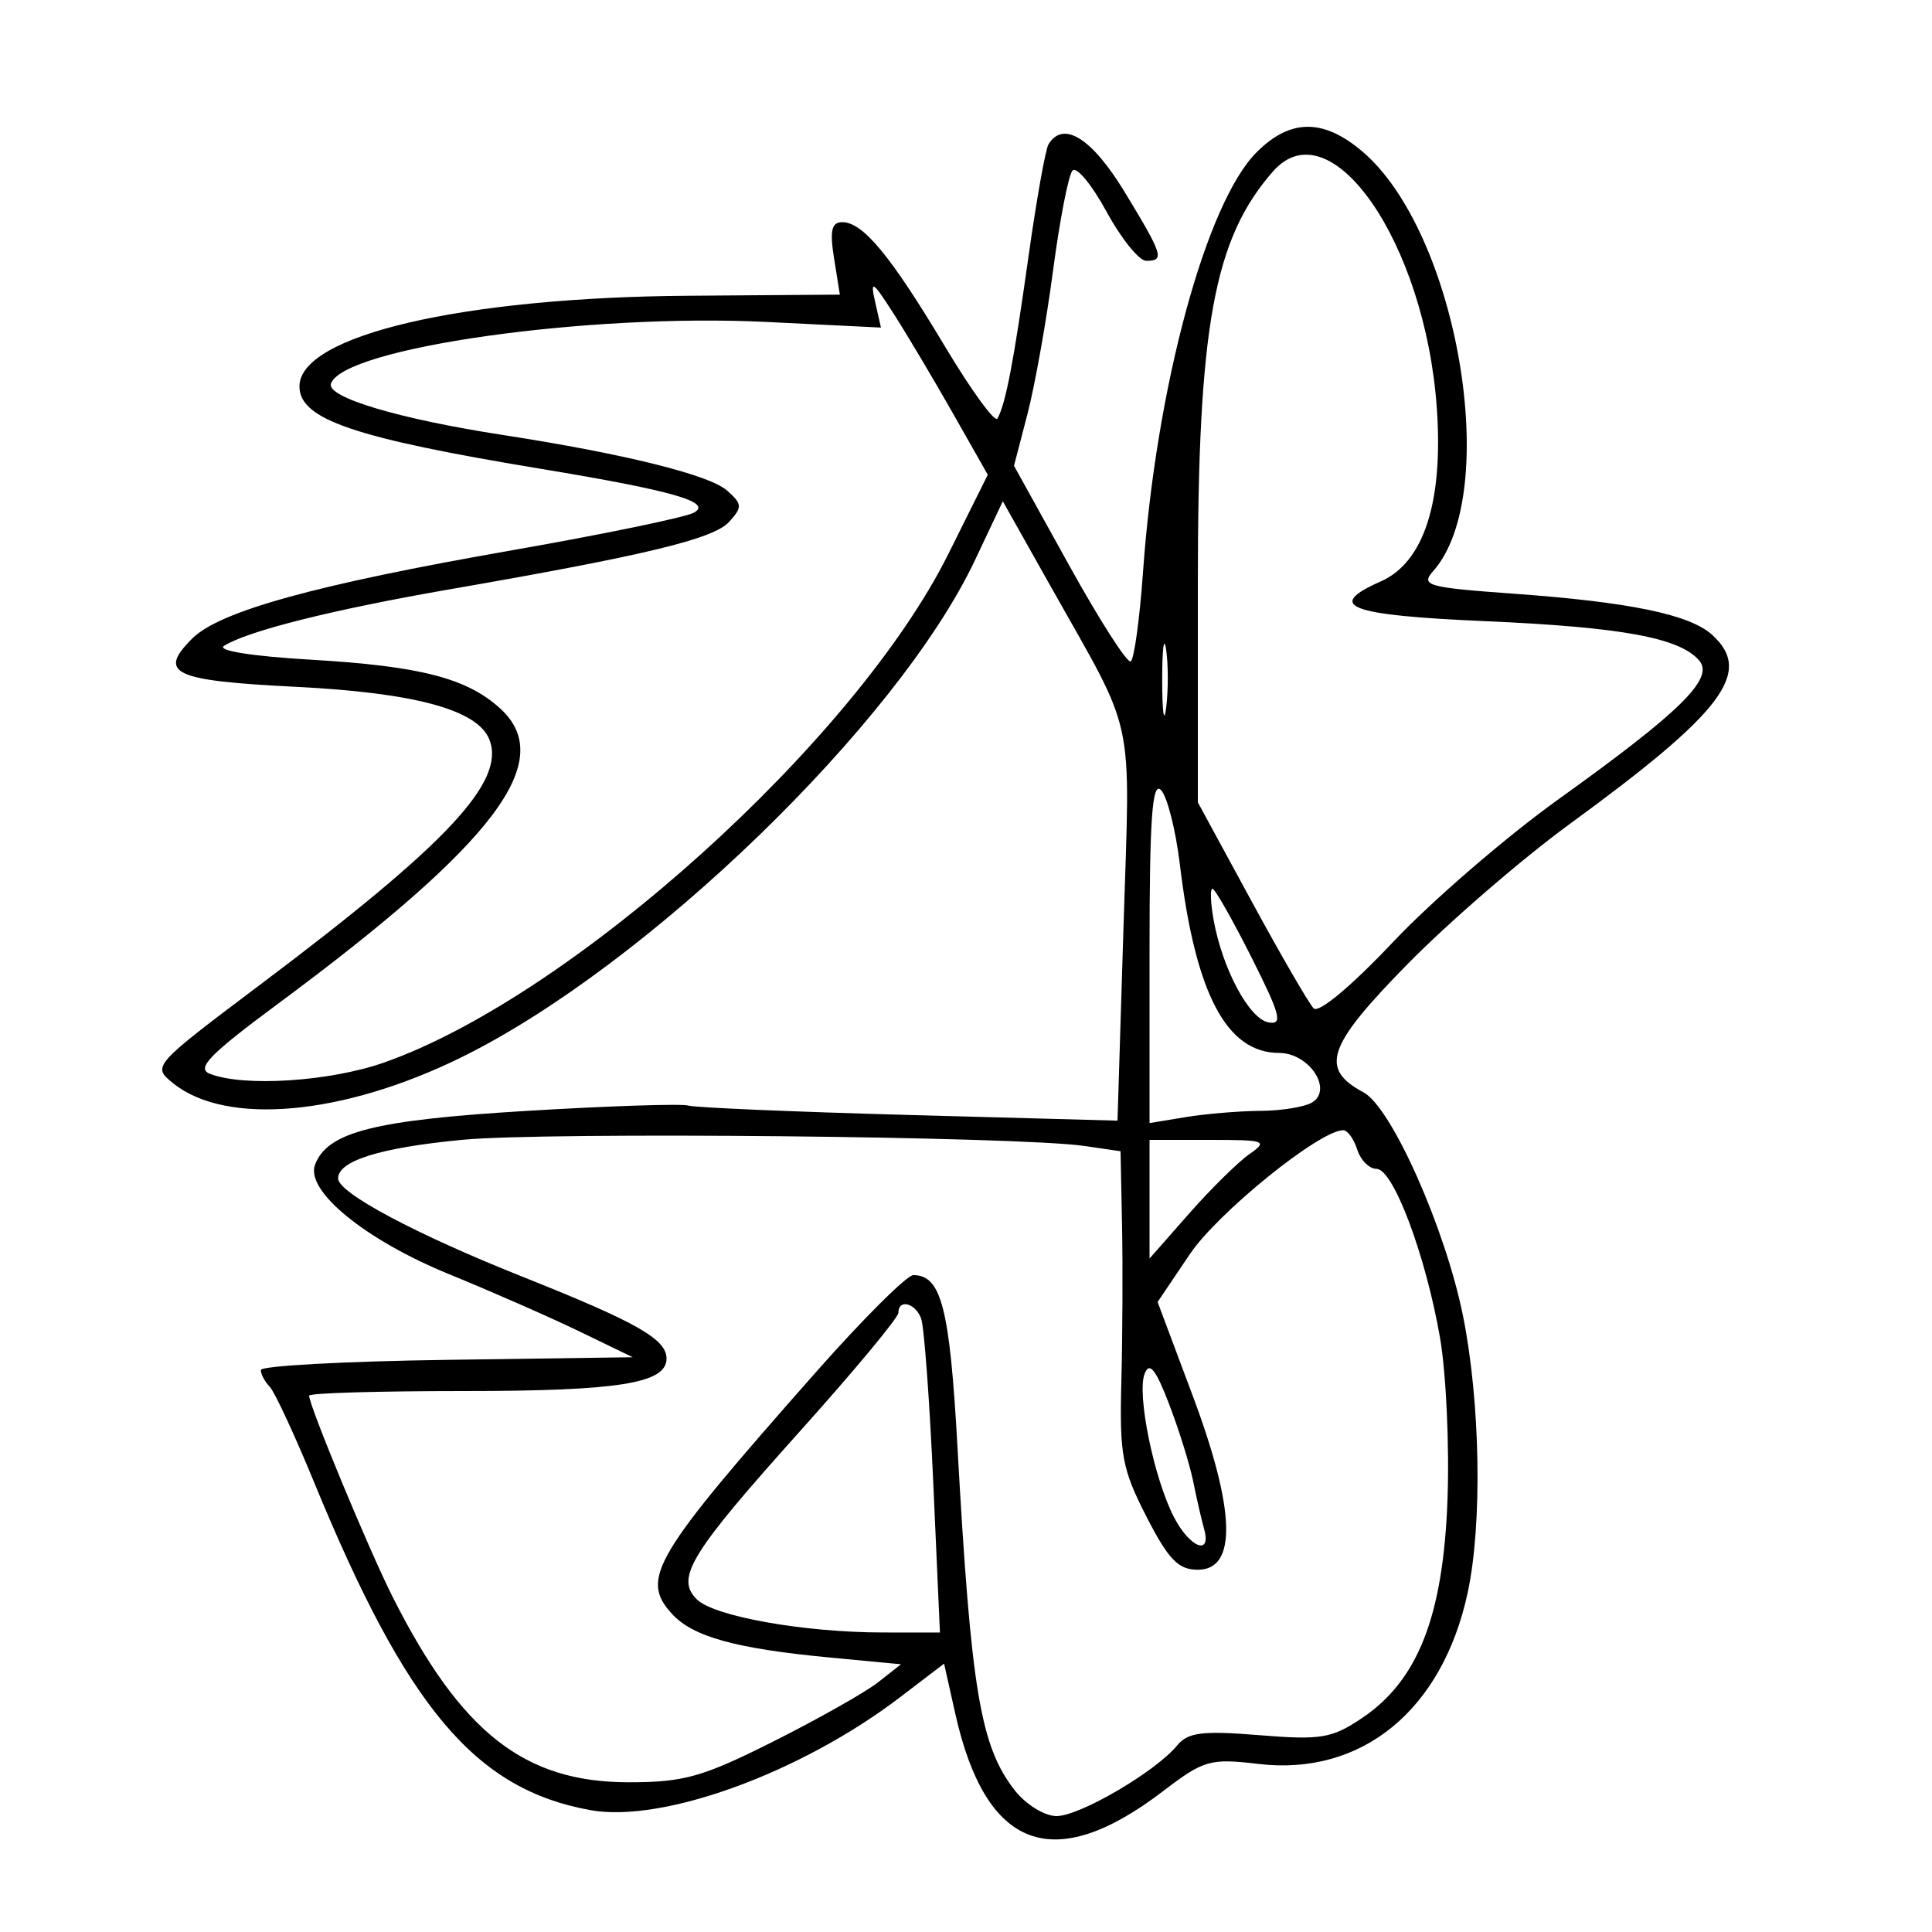 <svg xmlns="http://www.w3.org/2000/svg" width="200" height="200" viewBox="0 0 200 200" version="1.1">
	<path d="M 130.084 15.762 C 124.851 20.995, 119.682 40.084, 118.327 59.180 C 117.980 64.069, 117.406 68.249, 117.051 68.468 C 116.697 68.687, 113.834 64.220, 110.688 58.542 L 104.969 48.218 106.363 42.859 C 107.130 39.911, 108.323 33.225, 109.013 28 C 109.703 22.775, 110.607 18.122, 111.023 17.661 C 111.438 17.199, 113.025 19.112, 114.548 21.911 C 116.071 24.710, 117.921 27, 118.659 27 C 120.583 27, 120.403 26.425, 116.428 19.881 C 113.037 14.300, 110.081 12.442, 108.545 14.928 C 108.229 15.438, 107.294 20.684, 106.465 26.585 C 104.937 37.475, 104.101 41.834, 103.254 43.329 C 102.996 43.784, 100.542 40.409, 97.801 35.829 C 92.202 26.473, 89.332 23, 87.198 23 C 86.078 23, 85.882 23.862, 86.343 26.750 L 86.942 30.500 71.221 30.616 C 47.847 30.789, 31 34.718, 31 39.997 C 31 43.412, 36.620 45.332, 56 48.534 C 69.614 50.784, 73.791 51.978, 71.847 53.066 C 70.985 53.548, 62.454 55.312, 52.890 56.986 C 32.665 60.525, 22.730 63.270, 19.896 66.104 C 16.292 69.708, 17.905 70.462, 30.580 71.097 C 43.014 71.719, 49.482 73.486, 50.671 76.585 C 52.333 80.917, 46.347 87.323, 27.115 101.795 C 15.761 110.338, 15.735 110.367, 17.908 112.126 C 23.398 116.572, 35.504 115.485, 47.782 109.443 C 66.970 100, 92.957 74.843, 100.923 58 L 103.811 51.891 108.762 60.696 C 117.668 76.532, 117.002 73.428, 116.307 95.887 L 115.684 116.009 94.092 115.421 C 82.216 115.097, 71.939 114.660, 71.254 114.449 C 70.569 114.238, 63.038 114.486, 54.520 114.999 C 38.751 115.949, 33.914 117.176, 32.616 120.558 C 31.577 123.265, 37.807 128.357, 46.500 131.908 C 50.900 133.705, 56.975 136.374, 60 137.838 L 65.500 140.500 46.250 140.772 C 35.662 140.921, 27 141.393, 27 141.822 C 27 142.250, 27.414 143.028, 27.919 143.550 C 28.425 144.072, 30.504 148.550, 32.539 153.500 C 42.141 176.854, 49.200 185.225, 61.111 187.384 C 68.607 188.743, 82.923 183.522, 93.189 175.686 L 97.731 172.219 98.885 177.377 C 102.043 191.488, 109.027 194.105, 120.384 185.433 C 124.635 182.187, 125.250 182.012, 130.296 182.605 C 140.989 183.862, 149.329 177.021, 151.938 164.852 C 153.463 157.744, 153.247 145.139, 151.447 136.208 C 149.626 127.171, 144.045 114.629, 141.156 113.084 C 136.576 110.633, 137.371 108.297, 145.658 99.855 C 149.971 95.461, 157.550 88.910, 162.500 85.298 C 178.432 73.671, 181.509 69.580, 177.234 65.712 C 174.911 63.610, 168.701 62.324, 156.706 61.460 C 147.759 60.816, 147.036 60.615, 148.356 59.128 C 155.521 51.056, 150.930 24.009, 140.972 15.630 C 136.954 12.249, 133.556 12.290, 130.084 15.762 M 131.776 17.750 C 125.652 24.735, 124 33.798, 124 60.423 L 124 83.058 129.553 93.279 C 132.607 98.900, 135.506 103.901, 135.994 104.391 C 136.512 104.911, 139.924 102.057, 144.191 97.535 C 148.211 93.274, 155.915 86.624, 161.311 82.756 C 173.938 73.706, 177.455 70.253, 175.924 68.408 C 173.954 66.034, 167.950 64.923, 153.750 64.303 C 139.564 63.684, 137.131 62.758, 142.939 60.187 C 147.404 58.211, 149.424 51.958, 148.738 42.234 C 147.531 25.107, 137.729 10.960, 131.776 17.750 M 90.584 31.206 L 91.195 33.911 79.347 33.328 C 60.854 32.417, 35.496 36.012, 34.260 39.720 C 33.791 41.127, 41.285 43.366, 52 45.020 C 64.588 46.964, 73.411 49.147, 75.258 50.775 C 76.845 52.174, 76.867 52.490, 75.478 54.024 C 73.880 55.790, 66.874 57.481, 46.500 61.016 C 34.433 63.110, 25.620 65.320, 23.190 66.861 C 22.418 67.351, 26.110 67.938, 32.190 68.292 C 43.455 68.948, 48.301 70.192, 51.750 73.313 C 57.724 78.718, 51.343 87.198, 28.654 104.002 C 21.688 109.161, 20.299 110.595, 21.721 111.157 C 25.225 112.541, 34.151 111.964, 39.768 109.990 C 59.171 103.171, 88.551 76.683, 98.185 57.323 L 102.254 49.147 98.667 42.823 C 96.695 39.346, 93.931 34.700, 92.527 32.500 C 90.356 29.100, 90.064 28.906, 90.584 31.206 M 120.310 70.500 C 120.315 73.800, 120.502 75.029, 120.725 73.232 C 120.947 71.435, 120.943 68.735, 120.715 67.232 C 120.486 65.729, 120.304 67.200, 120.310 70.500 M 119 98.431 L 119 116.262 122.750 115.642 C 124.813 115.301, 128.300 115.010, 130.500 114.996 C 132.700 114.981, 135.109 114.583, 135.853 114.112 C 138.006 112.747, 135.489 109, 132.419 109 C 126.974 109, 123.751 102.878, 122.137 89.475 C 121.705 85.887, 120.823 82.423, 120.176 81.776 C 119.275 80.875, 119 84.766, 119 98.431 M 125.637 95.250 C 126.549 100.301, 129.315 105.466, 131.305 105.834 C 132.828 106.116, 132.553 105.062, 129.542 99.084 C 127.580 95.188, 125.767 92, 125.512 92 C 125.258 92, 125.314 93.463, 125.637 95.250 M 47.854 117.993 C 39.369 118.803, 35 120.162, 35 121.993 C 35 123.487, 43.044 127.771, 54.148 132.191 C 65.916 136.876, 69 138.630, 69 140.640 C 69 143.209, 64.039 144, 47.935 144 C 39.171 144, 32 144.213, 32 144.474 C 32 145.523, 38.194 160.451, 40.645 165.309 C 47.734 179.363, 54.274 184.500, 65.075 184.500 C 70.814 184.500, 72.723 183.961, 80.075 180.267 C 84.709 177.939, 89.574 175.190, 90.887 174.159 L 93.273 172.285 85.887 171.585 C 76.126 170.659, 71.699 169.429, 69.540 167.045 C 66.254 163.413, 67.637 161.093, 84.419 142.096 C 89.324 136.543, 93.881 132, 94.546 132 C 97.444 132, 98.317 135.396, 99.117 149.782 C 100.521 175.042, 101.487 180.806, 105.076 185.369 C 106.214 186.816, 108.149 188, 109.377 188 C 111.775 188, 119.632 183.398, 121.855 180.692 C 122.973 179.330, 124.453 179.144, 130.355 179.624 C 136.744 180.143, 137.870 179.956, 141 177.851 C 146.787 173.959, 149.394 167.312, 149.842 155.301 C 150.052 149.692, 149.704 142.120, 149.069 138.475 C 147.575 129.896, 144.229 121, 142.496 121 C 141.747 121, 140.849 120.100, 140.500 119 C 140.151 117.900, 139.497 117, 139.047 117 C 136.614 117, 126.077 125.518, 123.168 129.836 L 119.835 134.783 123.470 144.489 C 127.900 156.317, 128.082 162.500, 124 162.500 C 121.978 162.500, 120.960 161.448, 118.679 157 C 116.157 152.081, 115.882 150.602, 116.082 143 C 116.205 138.325, 116.237 131.052, 116.153 126.838 L 116 119.176 112.250 118.629 C 105.430 117.634, 56.660 117.152, 47.854 117.993 M 119 124.141 L 119 130.282 123.091 125.633 C 125.342 123.077, 128.142 120.314, 129.314 119.493 C 131.301 118.101, 131.025 118, 125.223 118 L 119 118 119 124.141 M 93 135.903 C 93 136.399, 88.460 141.865, 82.912 148.049 C 71.451 160.823, 69.905 163.334, 72.129 165.558 C 73.899 167.328, 83.200 168.986, 91.401 168.994 L 97.302 169 96.610 153.474 C 96.229 144.934, 95.662 137.284, 95.351 136.474 C 94.735 134.868, 93 134.446, 93 135.903 M 118.491 142.210 C 117.665 144.305, 119.451 153.037, 121.526 157.050 C 123.174 160.237, 125.448 161.113, 124.642 158.250 C 124.371 157.287, 123.866 155.086, 123.519 153.357 C 123.172 151.629, 122.051 148.029, 121.027 145.357 C 119.637 141.731, 118.994 140.933, 118.491 142.210" stroke="none" fill="black" fill-rule="evenodd"/>
</svg>